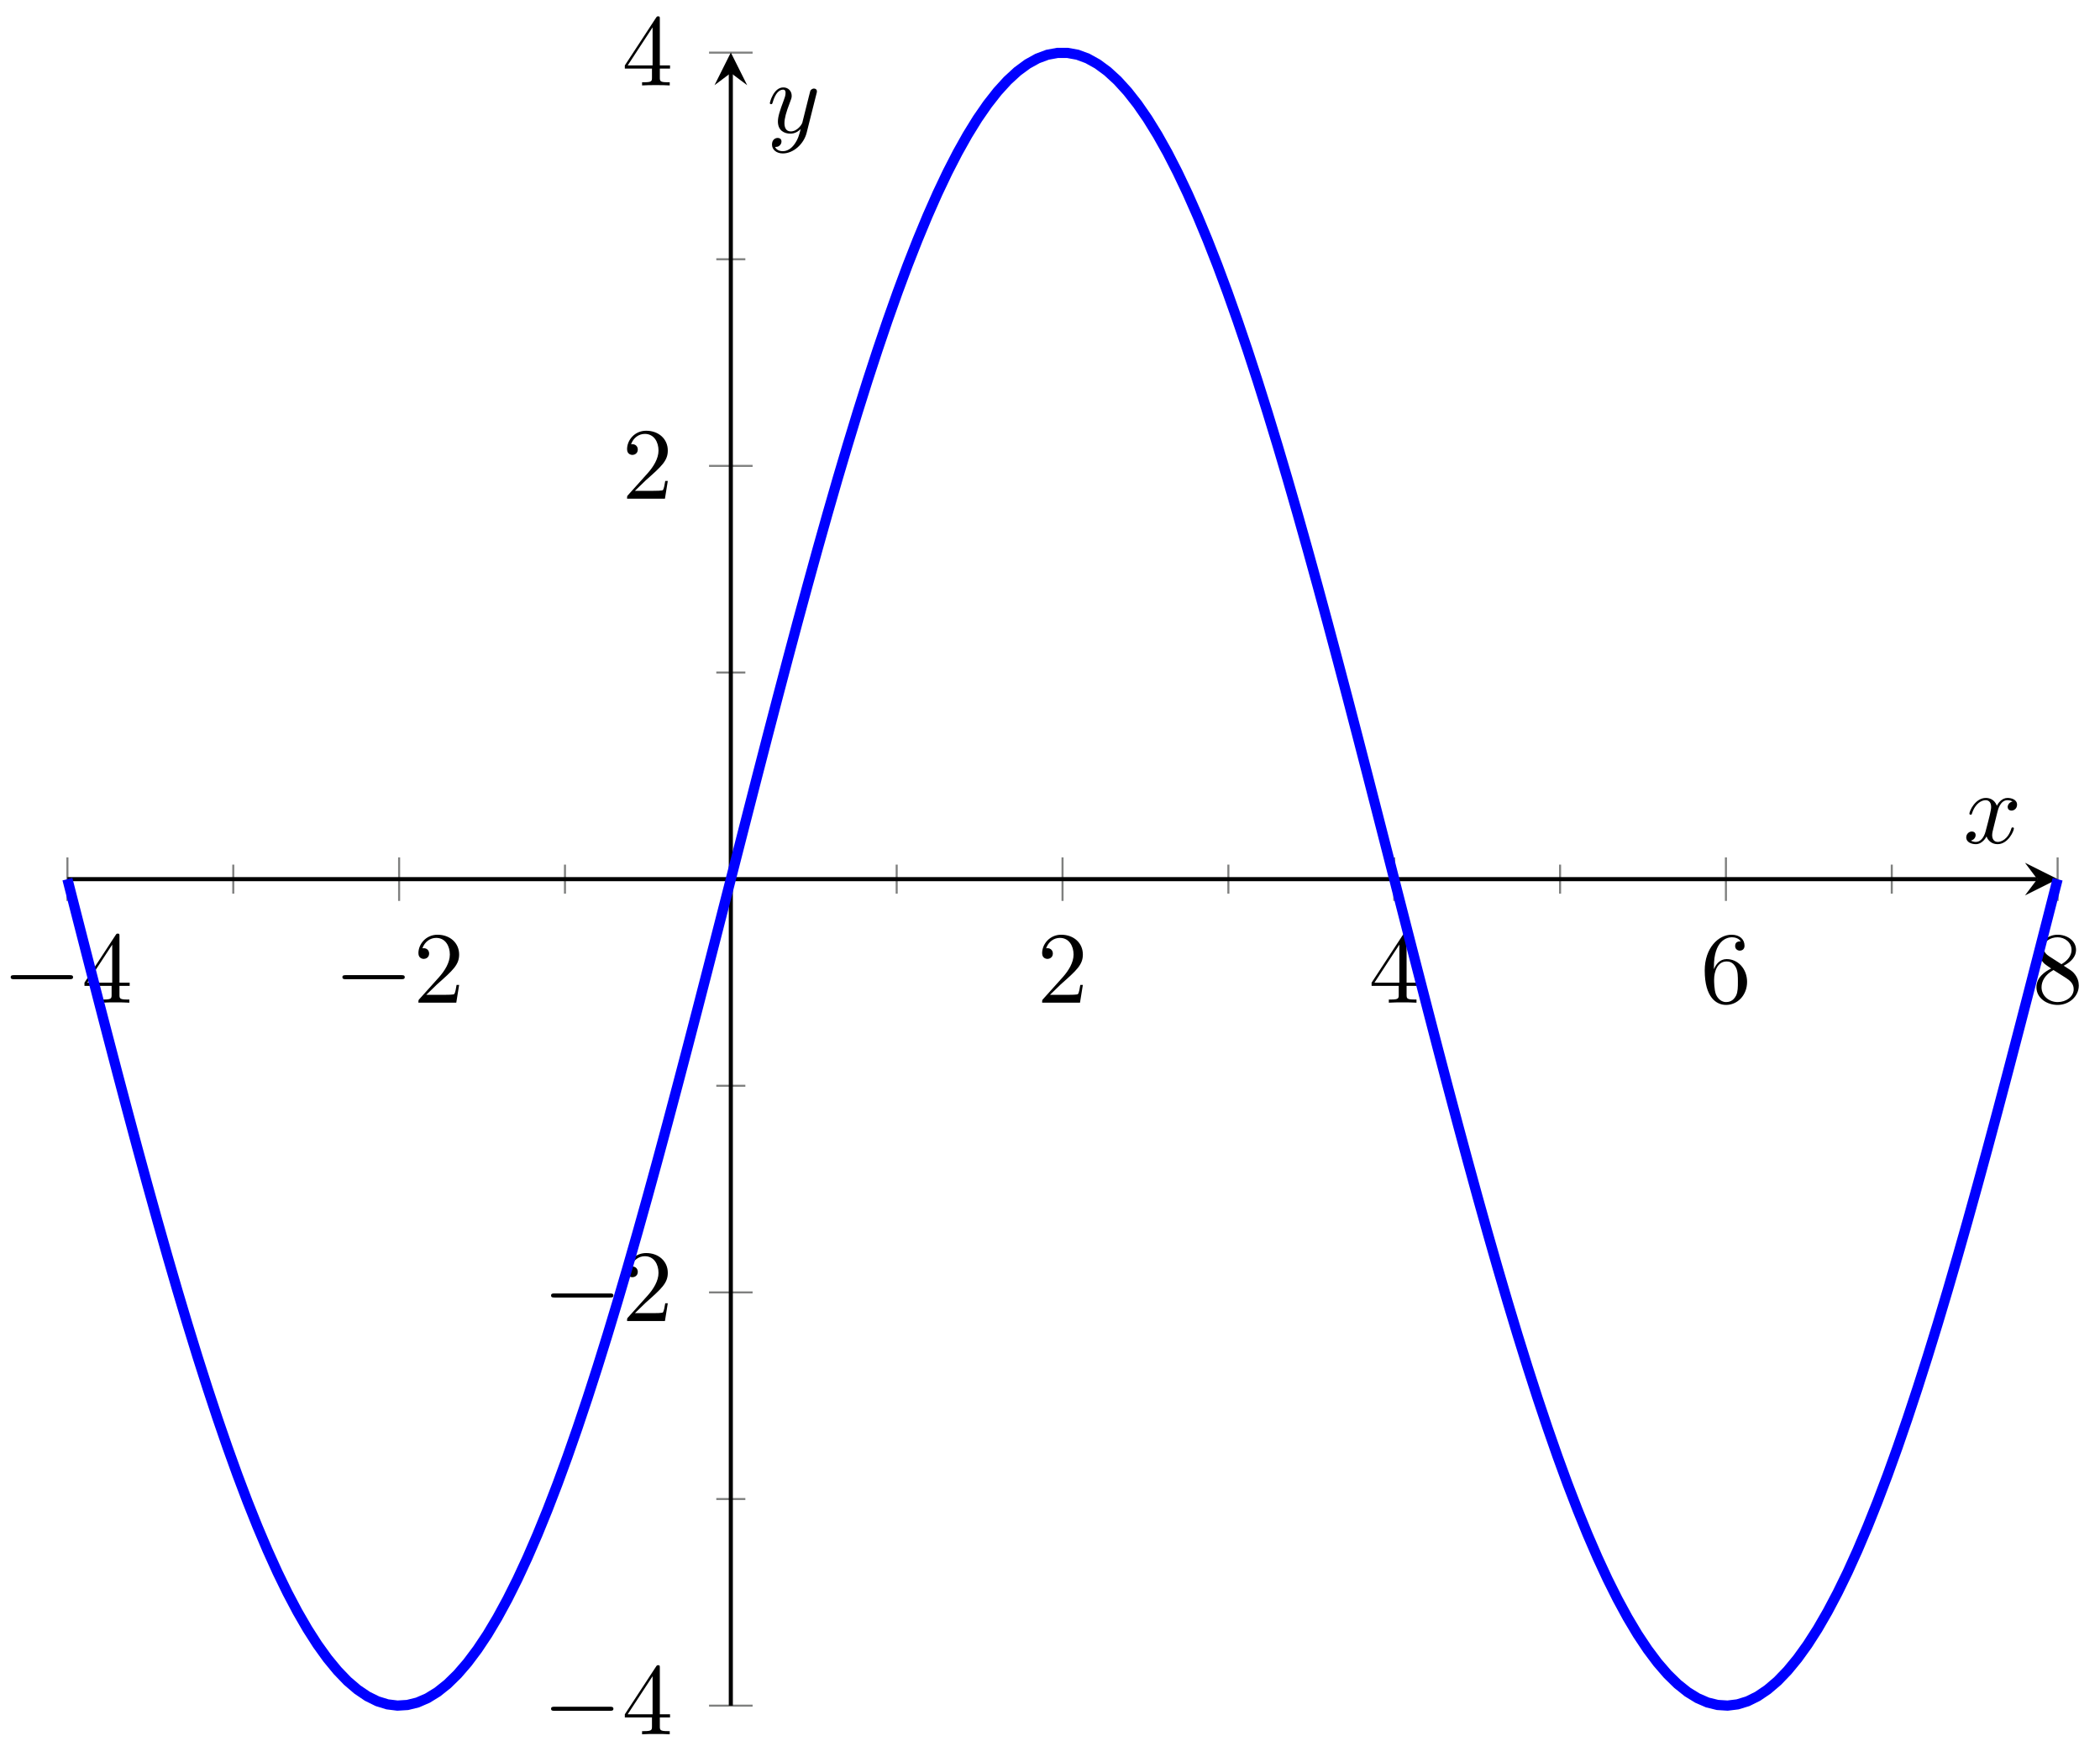 <svg xmlns="http://www.w3.org/2000/svg" xmlns:xlink="http://www.w3.org/1999/xlink" xmlns:inkscape="http://www.inkscape.org/namespaces/inkscape" version="1.1" width="205" height="170" viewBox="0 0 205 170">
<defs>
<path id="font_1_1" d="M.659 .23C.676 .23 .694 .23 .694 .25 .694 .27 .676 .27 .659 .27H.118C.101 .27 .083 .27 .083 .25 .083 .23 .101 .23 .118 .23H.659Z"/>
<path id="font_2_2" d="M.294 .165V.078C.294 .042 .292 .031 .218 .031H.197V0C.238 .003 .29 .003 .332 .003 .374 .003 .427 .003 .468 0V.031H.447C.373 .031 .371 .042 .371 .078V.165H.471V.196H.371V.651C.371 .671 .371 .677 .355 .677 .346 .677 .343 .677 .335 .665L.028 .196V.165H.294M.3 .196H.056L.3 .569V.196Z"/>
<path id="font_2_1" d="M.127 .077 .233 .18C.389 .318 .449 .372 .449 .472 .449 .586 .359 .666 .237 .666 .124 .666 .05 .574 .05 .485 .05 .429 .1 .429 .103 .429 .12 .429 .155 .441 .155 .482 .155 .508 .137 .534 .102 .534 .094 .534 .092 .534 .089 .533 .112 .598 .166 .635 .224 .635 .315 .635 .358 .554 .358 .472 .358 .392 .308 .313 .253 .251L.061 .037C.05 .026 .05 .024 .05 0H.421L.449 .174H.424C.419 .144 .412 .1 .402 .085 .395 .077 .329 .077 .307 .077H.127Z"/>
<path id="font_2_3" d="M.132 .328V.352C.132 .605 .256 .641 .307 .641 .331 .641 .373 .635 .395 .601 .38 .601 .34 .601 .34 .556 .34 .525 .364 .51 .386 .51 .402 .51 .432 .519 .432 .558 .432 .618 .388 .666 .305 .666 .177 .666 .042 .537 .042 .316 .042 .049 .158-.022 .251-.022 .362-.022 .457 .072 .457 .204 .457 .331 .368 .427 .257 .427 .189 .427 .152 .376 .132 .328M.251 .006C.188 .006 .158 .066 .152 .081 .134 .128 .134 .208 .134 .226 .134 .304 .166 .404 .256 .404 .272 .404 .318 .404 .349 .342 .367 .305 .367 .254 .367 .205 .367 .157 .367 .107 .35 .071 .32 .011 .274 .006 .251 .006Z"/>
<path id="font_2_4" d="M.163 .457C.117 .487 .113 .521 .113 .538 .113 .599 .178 .641 .249 .641 .322 .641 .386 .589 .386 .517 .386 .46 .347 .412 .287 .377L.163 .457M.309 .362C.381 .399 .43 .451 .43 .517 .43 .609 .341 .666 .25 .666 .15 .666 .069 .592 .069 .499 .069 .481 .071 .436 .113 .389 .124 .377 .161 .352 .186 .335 .128 .306 .042 .25 .042 .151 .042 .045 .144-.022 .249-.022 .362-.022 .457 .061 .457 .168 .457 .204 .446 .249 .408 .291 .389 .312 .373 .322 .309 .362M.209 .32 .332 .242C.36 .223 .407 .193 .407 .132 .407 .058 .332 .006 .25 .006 .164 .006 .092 .068 .092 .151 .092 .209 .124 .273 .209 .32Z"/>
<path id="font_3_1" d="M.334 .302C.34 .328 .363 .42 .433 .42 .438 .42 .462 .42 .483 .407 .455 .402 .435 .377 .435 .353 .435 .337 .446 .318 .473 .318 .495 .318 .527 .336 .527 .376 .527 .428 .468 .442 .434 .442 .376 .442 .341 .389 .329 .366 .304 .432 .25 .442 .221 .442 .117 .442 .06 .313 .06 .288 .06 .278 .07 .278 .072 .278 .08 .278 .083 .28 .085 .289 .119 .395 .185 .42 .219 .42 .238 .42 .273 .411 .273 .353 .273 .322 .256 .255 .219 .115 .203 .053 .168 .011 .124 .011 .118 .011 .095 .011 .074 .024 .099 .029 .121 .05 .121 .078 .121 .105 .099 .113 .084 .113 .054 .113 .029 .087 .029 .055 .029 .009 .079-.011 .123-.011 .189-.011 .225 .059 .228 .065 .24 .028 .276-.011 .336-.011 .439-.011 .496 .118 .496 .143 .496 .153 .487 .153 .484 .153 .475 .153 .473 .149 .471 .142 .438 .035 .37 .011 .338 .011 .299 .011 .283 .043 .283 .077 .283 .099 .289 .121 .3 .165L.334 .302Z"/>
<path id="font_3_2" d="M.486 .381C.49 .395 .49 .397 .49 .404 .49 .422 .476 .431 .461 .431 .451 .431 .435 .425 .426 .41 .424 .405 .416 .374 .412 .356 .405 .33 .398 .303 .392 .276L.347 .096C.343 .081 .3 .011 .234 .011 .183 .011 .172 .055 .172 .092 .172 .138 .189 .2 .223 .288 .239 .329 .243 .34 .243 .36 .243 .405 .211 .442 .161 .442 .066 .442 .029 .297 .029 .288 .029 .278 .039 .278 .041 .278 .051 .278 .052 .28 .057 .296 .084 .39 .124 .42 .158 .42 .166 .42 .183 .42 .183 .388 .183 .363 .173 .337 .166 .318 .126 .212 .108 .155 .108 .108 .108 .019 .171-.011 .23-.011 .269-.011 .303 .006 .331 .034 .318-.018 .306-.067 .266-.12 .24-.154 .202-.183 .156-.183 .142-.183 .097-.18 .08-.141 .096-.141 .109-.141 .123-.129 .133-.12 .143-.107 .143-.088 .143-.057 .116-.053 .106-.053 .083-.053 .05-.069 .05-.118 .05-.168 .094-.205 .156-.205 .259-.205 .362-.114 .39-.001L.486 .381Z"/>
</defs>
<path transform="matrix(1,0,0,-1,6.582,166.535)" stroke-width=".199" stroke-linecap="butt" stroke-miterlimit="10" stroke-linejoin="miter" fill="none" stroke="#7f807f" d="M16.19 79.281V82.116M48.57 79.281V82.116M80.951 79.281V82.116M113.331 79.281V82.116M145.711 79.281V82.116M178.091 79.281V82.116"/>
<path transform="matrix(1,0,0,-1,6.582,166.535)" stroke-width=".199" stroke-linecap="butt" stroke-miterlimit="10" stroke-linejoin="miter" fill="none" stroke="#7f807f" d="M0 78.572V82.824M32.38 78.572V82.824M97.141 78.572V82.824M129.521 78.572V82.824M161.901 78.572V82.824M194.281 78.572V82.824"/>
<path transform="matrix(1,0,0,-1,6.582,166.535)" stroke-width=".199" stroke-linecap="butt" stroke-miterlimit="10" stroke-linejoin="miter" fill="none" stroke="#7f807f" d="M63.343 20.175H66.178M63.343 60.524H66.178M63.343 100.873H66.178M63.343 141.222H66.178"/>
<path transform="matrix(1,0,0,-1,6.582,166.535)" stroke-width=".199" stroke-linecap="butt" stroke-miterlimit="10" stroke-linejoin="miter" fill="none" stroke="#7f807f" d="M62.634 0H66.886M62.634 40.349H66.886M62.634 121.047H66.886M62.634 161.396H66.886"/>
<path transform="matrix(1,0,0,-1,6.582,166.535)" stroke-width=".399" stroke-linecap="butt" stroke-miterlimit="10" stroke-linejoin="miter" fill="none" stroke="#000000" d="M0 80.698H192.289"/>
<path transform="matrix(1,0,0,-1,198.874,85.832)" d="M1.993 0-1.196 1.594 0 0-1.196-1.594"/>
<path transform="matrix(1,0,0,-1,6.582,166.535)" stroke-width=".399" stroke-linecap="butt" stroke-miterlimit="10" stroke-linejoin="miter" fill="none" stroke="#000000" d="M64.76 0V159.404"/>
<path transform="matrix(0,-1,-1,-0,71.344,7.122)" d="M1.993 0-1.196 1.594 0 0-1.196-1.594"/>
<use data-text="&#x2212;" xlink:href="#font_1_1" transform="matrix(9.963,0,0,-9.963,.217,97.899)"/>
<use data-text="4" xlink:href="#font_2_2" transform="matrix(9.963,0,0,-9.963,7.966,97.899)"/>
<use data-text="&#x2212;" xlink:href="#font_1_1" transform="matrix(9.963,0,0,-9.963,32.597,97.899)"/>
<use data-text="2" xlink:href="#font_2_1" transform="matrix(9.963,0,0,-9.963,40.347,97.899)"/>
<use data-text="2" xlink:href="#font_2_1" transform="matrix(9.963,0,0,-9.963,101.234,97.899)"/>
<use data-text="4" xlink:href="#font_2_2" transform="matrix(9.963,0,0,-9.963,133.614,97.899)"/>
<use data-text="6" xlink:href="#font_2_3" transform="matrix(9.963,0,0,-9.963,165.995,97.899)"/>
<use data-text="8" xlink:href="#font_2_4" transform="matrix(9.963,0,0,-9.963,198.377,97.899)"/>
<use data-text="&#x2212;" xlink:href="#font_1_1" transform="matrix(9.963,0,0,-9.963,52.967,169.33)"/>
<use data-text="4" xlink:href="#font_2_2" transform="matrix(9.963,0,0,-9.963,60.716,169.33)"/>
<use data-text="&#x2212;" xlink:href="#font_1_1" transform="matrix(9.963,0,0,-9.963,52.967,128.979)"/>
<use data-text="2" xlink:href="#font_2_1" transform="matrix(9.963,0,0,-9.963,60.716,128.979)"/>
<use data-text="2" xlink:href="#font_2_1" transform="matrix(9.963,0,0,-9.963,60.716,48.691)"/>
<use data-text="4" xlink:href="#font_2_2" transform="matrix(9.963,0,0,-9.963,60.716,8.34)"/>
<path transform="matrix(1,0,0,-1,6.582,166.535)" stroke-width=".996" stroke-linecap="butt" stroke-miterlimit="10" stroke-linejoin="miter" fill="none" stroke="#0000ff" d="M0 80.696 .976 76.877 1.953 73.065 2.929 69.27 3.905 65.501 4.881 61.767 5.858 58.074 6.834 54.431 7.81 50.85 8.787 47.334 9.763 43.892 10.739 40.532 11.715 37.266 12.692 34.094 13.668 31.027 14.644 28.072 15.62 25.237 16.597 22.523 17.573 19.94 18.549 17.495 19.526 15.19 20.502 13.031 21.478 11.028 22.454 9.179 23.431 7.488 24.407 5.964 25.383 4.608 26.36 3.421 27.336 2.405 28.312 1.57 29.288 .91 30.265 .428 31.241 .127 32.217 .006 33.193 .066 34.17 .307 35.146 .73 36.122 1.33 37.099 2.108 38.075 3.063 39.051 4.193 40.027 5.494 41.004 6.961 41.98 8.598 42.956 10.394 43.932 12.345 44.909 14.455 45.885 16.711 46.861 19.109 47.838 21.646 48.814 24.318 49.79 27.115 50.766 30.029 51.743 33.06 52.719 36.198 53.695 39.433 54.672 42.762 55.648 46.177 56.624 49.67 57.6 53.23 58.577 56.854 59.553 60.531 60.529 64.252 61.506 68.01 62.482 71.798 63.458 75.605 64.434 79.422 65.411 83.242 66.387 87.058 67.363 90.86 68.339 94.637 69.316 98.384 70.292 102.091 71.268 105.753 72.245 109.354 73.221 112.894 74.197 116.362 75.173 119.75 76.15 123.047 77.126 126.252 78.102 129.355 79.079 132.347 80.055 135.224 81.031 137.979 82.007 140.608 82.984 143.097 83.96 145.45 84.936 147.659 85.912 149.716 86.889 151.617 87.865 153.36 88.841 154.941 89.818 156.353 90.794 157.598 91.77 158.67 92.746 159.567 93.723 160.286 94.699 160.827 95.675 161.19 96.651 161.369H97.628L98.604 161.191 99.58 160.83 100.557 160.287 101.533 159.569 102.509 158.674 103.486 157.6 104.462 156.357 105.438 154.945 106.414 153.364 107.391 151.622 108.367 149.719 109.343 147.664 110.319 145.456 111.296 143.104 112.272 140.613 113.248 137.987 114.224 135.232 115.201 132.356 116.177 129.364 117.153 126.26 118.13 123.057 119.106 119.759 120.082 116.371 121.058 112.903 122.035 109.365 123.011 105.761 123.987 102.102 124.964 98.394 125.94 94.648 126.916 90.869 127.892 87.067 128.869 83.252 129.845 79.432 130.821 75.615 131.798 71.808 132.774 68.02 133.75 64.261 134.726 60.541 135.703 56.864 136.679 53.239 137.655 49.679 138.631 46.187 139.608 42.772 140.584 39.441 141.56 36.207 142.537 33.068 143.513 30.037 144.489 27.122 145.465 24.326 146.442 21.652 147.418 19.117 148.394 16.717 149.371 14.459 150.347 12.352 151.323 10.399 152.299 8.602 153.276 6.964 154.252 5.497 155.228 4.195 156.204 3.065 157.181 2.11 158.157 1.331 159.133 .73 160.11 .307 161.086 .068 162.062 .006 163.038 .126 164.015 .426 164.991 .909 165.967 1.569 166.944 2.402 167.92 3.418 168.896 4.604 169.872 5.96 170.849 7.483 171.825 9.174 172.801 11.023 173.778 13.025 174.754 15.184 175.73 17.489 176.706 19.933 177.683 22.515 178.659 25.229 179.635 28.065 180.611 31.018 181.588 34.087 182.564 37.258 183.54 40.525 184.516 43.884 185.493 47.325 186.469 50.84 187.445 54.421 188.422 58.063 189.398 61.756 190.374 65.491 191.351 69.26 192.327 73.055 193.303 76.866 194.279 80.686"/>
<use data-text="x" xlink:href="#font_3_1" transform="matrix(9.963,0,0,-9.963,191.653,82.312)"/>
<use data-text="y" xlink:href="#font_3_2" transform="matrix(9.963,0,0,-9.963,74.863,12.939)"/>
</svg>
